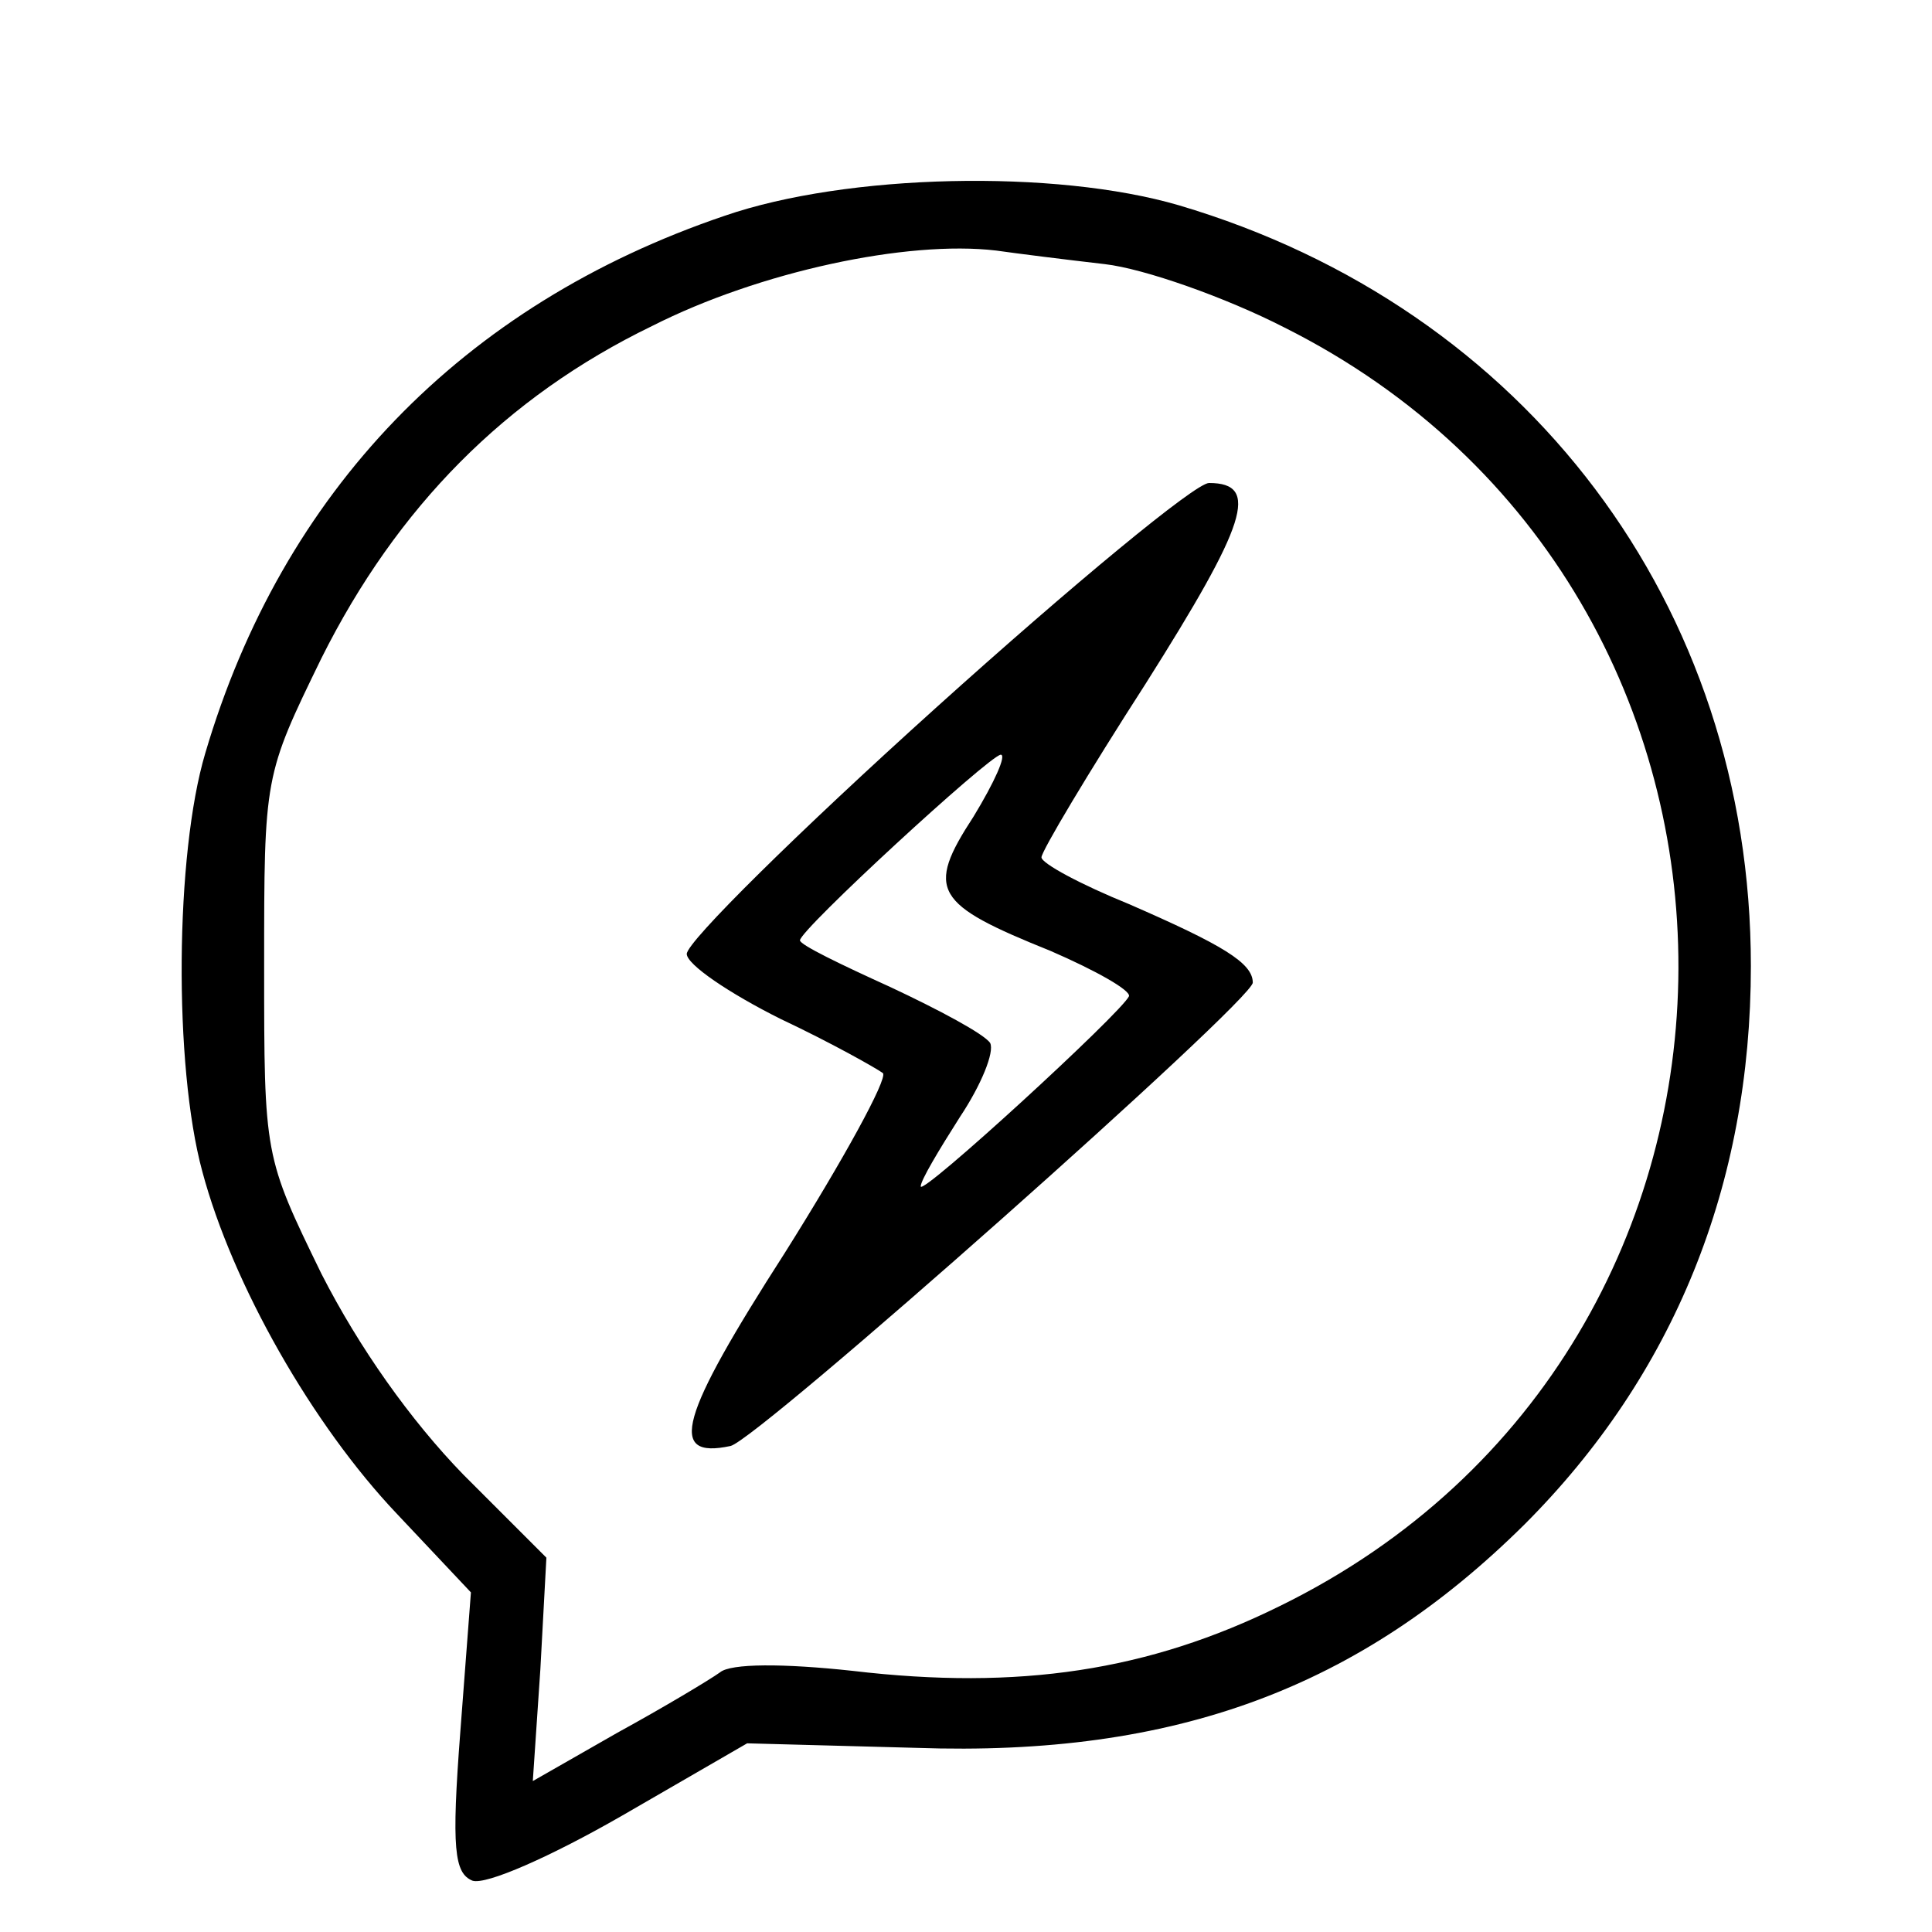 <?xml version="1.0" standalone="no"?>
<!DOCTYPE svg PUBLIC "-//W3C//DTD SVG 20010904//EN"
 "http://www.w3.org/TR/2001/REC-SVG-20010904/DTD/svg10.dtd">
<svg version="1.0" xmlns="http://www.w3.org/2000/svg"
 width="128pt" height="128pt" viewBox="0 0 128 128"
 preserveAspectRatio="xMidYMid meet">
<g transform="translate(0,128) scale(0.1,-0.1)"
fill="#000000" stroke="none">
<path d="M480 1137 c-174 -59 -293 -183 -344 -356 -20 -67 -21 -207 -2 -277
20 -75 73 -168 129 -227 l49 -52 -7 -92 c-6 -78 -4 -94 8 -99 9 -3 52 16 99
43 l83 48 112 -3 c172 -6 294 40 403 148 99 99 150 225 150 370 0 239 -149
436 -379 504 -82 24 -220 21 -301 -7z m252 -32 c26 -3 80 -22 119 -42 349
-175 348 -675 -3 -847 -87 -43 -173 -56 -283 -43 -46 5 -81 5 -88 -1 -7 -5
-37 -23 -68 -40 l-56 -32 5 74 4 74 -55 55 c-35 36 -69 84 -94 133 -38 78 -38
78 -38 204 0 126 0 126 38 204 50 100 122 173 219 220 71 36 169 57 228 50 14
-2 46 -6 72 -9z"/>
<path d="M620 811 c-91 -82 -165 -155 -165 -163 0 -7 28 -26 62 -43 34 -16 64
-33 68 -36 3 -4 -26 -57 -65 -119 -70 -109 -78 -137 -36 -128 18 4 346 295
346 307 0 13 -20 25 -82 52 -32 13 -58 27 -58 31 0 4 31 56 69 115 67 106 76
133 42 133 -9 0 -90 -67 -181 -149z m25 -72 c-32 -49 -26 -58 51 -89 30 -13
53 -26 52 -30 -5 -11 -138 -133 -138 -126 0 4 12 24 26 46 14 21 23 43 20 49
-4 6 -34 22 -66 37 -33 15 -60 28 -60 31 0 7 125 122 133 123 4 0 -4 -18 -18
-41z"/>
</g>
</svg>
